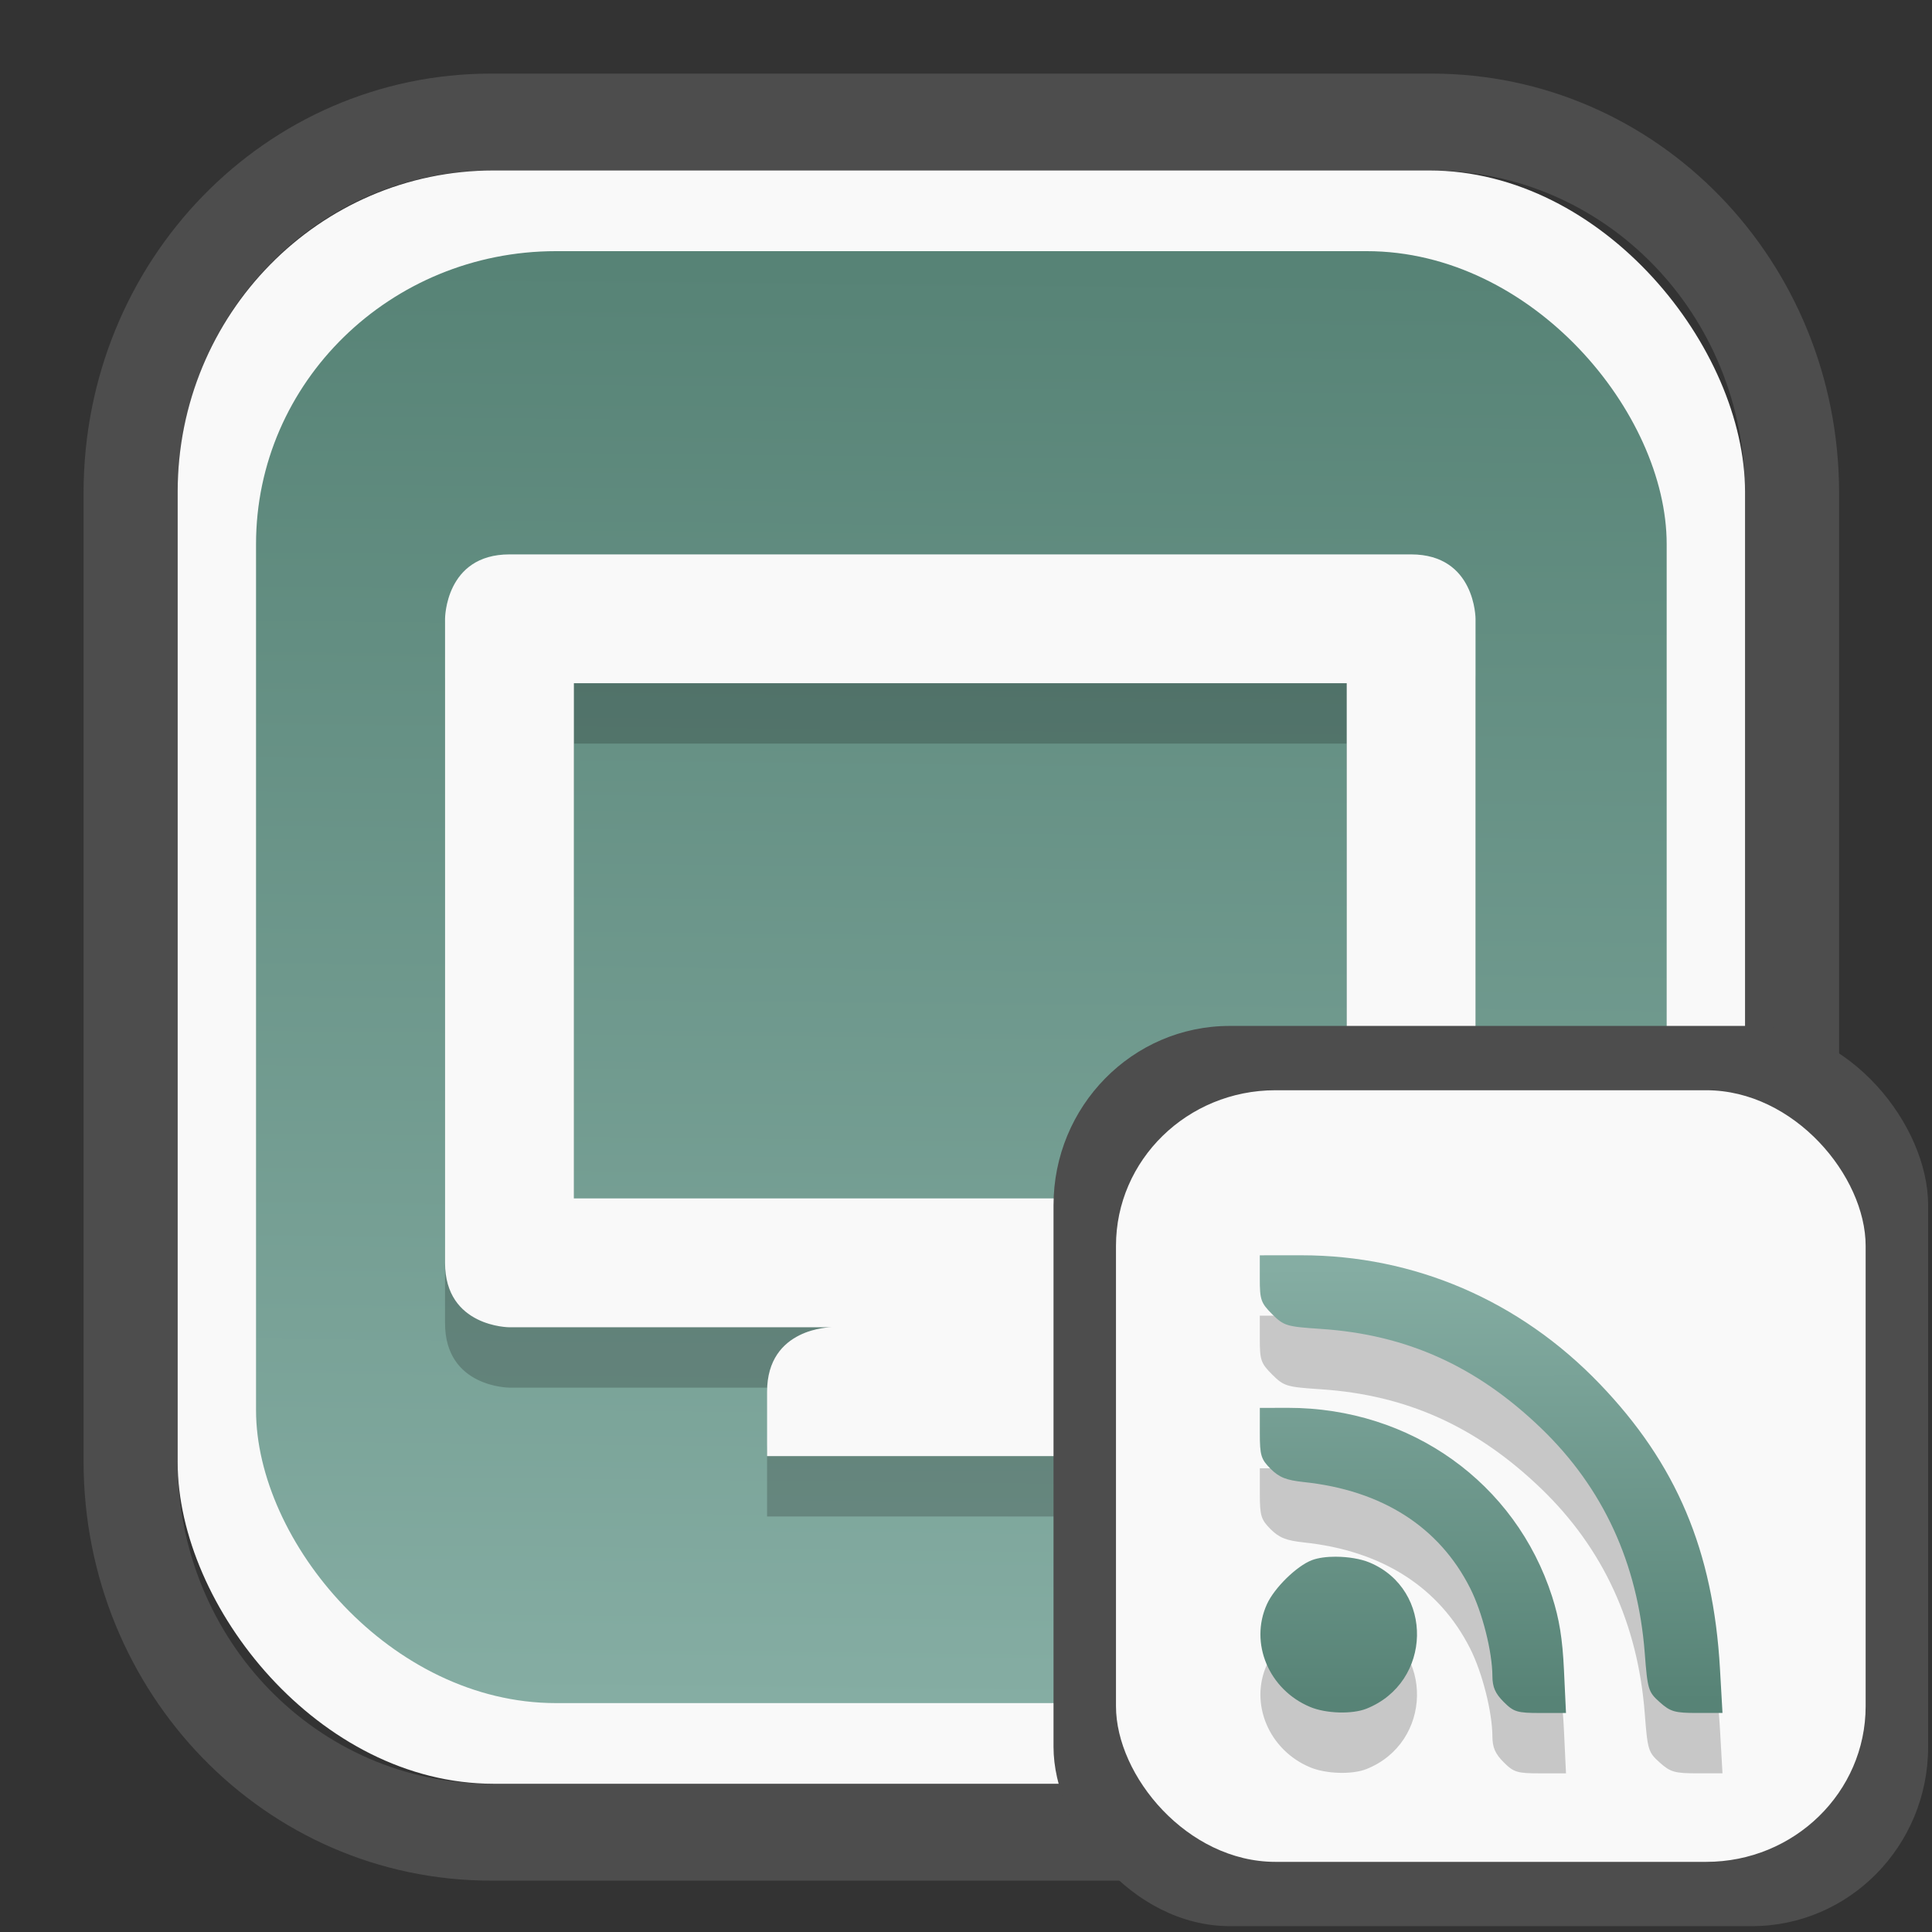 <?xml version="1.0" encoding="UTF-8" standalone="no"?>
<svg
   width="64"
   height="64"
   version="1.1"
   id="svg73"
   sodipodi:docname="system-software-install.svg"
   inkscape:version="1.3.2 (091e20ef0f, 2023-11-25)"
   xmlns:inkscape="http://www.inkscape.org/namespaces/inkscape"
   xmlns:sodipodi="http://sodipodi.sourceforge.net/DTD/sodipodi-0.dtd"
   xmlns:xlink="http://www.w3.org/1999/xlink"
   xmlns="http://www.w3.org/2000/svg"
   xmlns:svg="http://www.w3.org/2000/svg"
   xmlns:rdf="http://www.w3.org/1999/02/22-rdf-syntax-ns#"
   xmlns:cc="http://creativecommons.org/ns#"
   xmlns:dc="http://purl.org/dc/elements/1.1/">
  <rect width="100%" height="100%" fill="#333333" stroke="none"/>
  <sodipodi:namedview
     pagecolor="#f5f7fa"
     bordercolor="#666666"
     borderopacity="1"
     objecttolerance="10"
     gridtolerance="10"
     guidetolerance="10"
     inkscape:pageopacity="0"
     inkscape:pageshadow="2"
     inkscape:window-width="1377"
     inkscape:window-height="886"
     id="namedview75"
     showgrid="false"
     inkscape:zoom="8.8940774"
     inkscape:cx="30.244846"
     inkscape:cy="28.16481"
     inkscape:window-x="43"
     inkscape:window-y="114"
     inkscape:window-maximized="0"
     inkscape:current-layer="g877"
     inkscape:document-rotation="0"
     inkscape:pagecheckerboard="0"
     inkscape:showpageshadow="2"
     inkscape:deskcolor="#d1d1d1" />
  <defs
     id="defs29">
    <linearGradient
       id="linearGradient5"
       inkscape:collect="always">
      <stop
         style="stop-color:#578376;stop-opacity:1;"
         offset="0"
         id="stop5" />
      <stop
         style="stop-color:#85ada3;stop-opacity:1;"
         offset="1"
         id="stop6" />
    </linearGradient>
    <inkscape:path-effect
       effect="powerclip"
       id="path-effect1980"
       is_visible="true"
       lpeversion="1"
       inverse="true"
       flatten="false"
       hide_clip="false"
       message="Use fill-rule evenodd on &lt;b&gt;fill and stroke&lt;/b&gt; dialog if no flatten result after convert clip to paths." />
    <clipPath
       clipPathUnits="userSpaceOnUse"
       id="clipPath1976">
      <rect
         x="9.678"
         y="9.925"
         width="43.343"
         height="44.613"
         rx="8.669"
         ry="8.923"
         fill="url(#linearGradient862)"
         stroke-width="2.968"
         id="rect1978"
         style="display:none;fill:#333333;fill-opacity:1"
         d="m 18.347,9.925 h 26.005 c 4.803,0 8.669,3.98 8.669,8.923 v 26.767 c 0,4.943 -3.866,8.923 -8.669,8.923 h -26.005 c -4.803,0 -8.669,-3.98 -8.669,-8.923 V 18.848 c 0,-4.943 3.866,-8.923 8.669,-8.923 z" />
      <path
         id="lpe_path-effect1980"
         style="fill:#333333;fill-opacity:1"
         class="powerclip"
         d="M 2.076,2.246 H 60.624 V 62.217 H 2.076 Z M 18.347,9.925 c -4.803,0 -8.669,3.98 -8.669,8.923 v 26.767 c 0,4.943 3.866,8.923 8.669,8.923 h 26.005 c 4.803,0 8.669,-3.98 8.669,-8.923 V 18.848 c 0,-4.943 -3.866,-8.923 -8.669,-8.923 z" />
    </clipPath>
    <linearGradient
       inkscape:collect="always"
       xlink:href="#linearGradient5"
       id="linearGradient6"
       x1="33.786"
       y1="12.971"
       x2="33.376"
       y2="52.289"
       gradientUnits="userSpaceOnUse"
       gradientTransform="matrix(1.1,0,0,1.1,-3.185,-3.234)" />
    <clipPath
       clipPathUnits="userSpaceOnUse"
       id="clipath_lpe_path-effect137-7">
      <path
         style="display:block;fill:#676767;stroke-width:1.087"
         d="m 32.488,17.538 c -1.949,-2.94e-4 -3.897,0.36 -5.339,1.079 L 5.271,29.515 c -2.884,1.437 -2.881,3.883 0.003,5.32 L 27.149,45.733 c 2.884,1.437 7.795,1.437 10.679,0 L 59.703,34.835 c 2.884,-1.437 2.881,-3.883 -0.003,-5.32 L 37.828,18.617 c -1.442,-0.718 -3.391,-1.078 -5.339,-1.079 z"
         id="path3845"
         clip-path="url(#clipPath62)" />
    </clipPath>
    <inkscape:path-effect
       effect="powerclip"
       id="path-effect137-7"
       is_visible="true"
       lpeversion="1"
       inverse="true"
       flatten="false"
       hide_clip="false"
       message="Use fill-rule evenodd on &lt;b&gt;fill and stroke&lt;/b&gt; dialog if no flatten result after convert clip to paths." />
    <clipPath
       clipPathUnits="userSpaceOnUse"
       id="clipath_lpe_path-effect125-5">
      <path
         style="display:block;fill:#29292a;stroke-width:1.087"
         d="M 32.488,2.901 C 30.54,2.901 28.591,3.262 27.149,3.98 L 5.271,14.878 c -2.884,1.437 -2.881,3.883 0.003,5.32 L 27.149,31.097 c 2.884,1.437 7.795,1.437 10.679,0 L 59.703,20.199 c 2.884,-1.437 2.881,-3.883 -0.003,-5.32 L 37.828,3.98 C 36.386,3.262 34.437,2.902 32.488,2.901 Z"
         id="path127-3" />
      <path
         id="lpe_path-effect125"
         style="fill:#29292a;stroke-width:1.087"
         class="powerclip"
         d="M -1.89,12.538 H 66.864 V 51.811 H -1.89 Z M 32.488,2.901 C 30.54,2.901 28.591,3.262 27.149,3.98 L 5.271,14.878 c -2.884,1.437 -2.881,3.883 0.003,5.32 L 27.149,31.097 c 2.884,1.437 7.795,1.437 10.679,0 L 59.703,20.199 c 2.884,-1.437 2.881,-3.883 -0.003,-5.32 L 37.828,3.98 C 36.386,3.262 34.437,2.902 32.488,2.901 Z" />
    </clipPath>
    <inkscape:path-effect
       effect="powerclip"
       id="path-effect125-5"
       is_visible="true"
       lpeversion="1"
       inverse="true"
       flatten="false"
       hide_clip="false"
       message="Use fill-rule evenodd on &lt;b&gt;fill and stroke&lt;/b&gt; dialog if no flatten result after convert clip to paths." />
    <clipPath
       clipPathUnits="userSpaceOnUse"
       id="clipPath2">
      <path
         style="display:none;fill:#29292a;stroke-width:1.087"
         d="M 32.488,2.901 C 30.54,2.901 28.591,3.262 27.149,3.98 L 5.271,14.878 c -2.884,1.437 -2.881,3.883 0.003,5.32 L 27.149,31.097 c 2.884,1.437 7.795,1.437 10.679,0 L 59.703,20.199 c 2.884,-1.437 2.881,-3.883 -0.003,-5.32 L 37.828,3.98 C 36.386,3.262 34.437,2.902 32.488,2.901 Z"
         id="path1" />
    </clipPath>
    <clipPath
       clipPathUnits="userSpaceOnUse"
       id="clipPath1976-2">
      <rect
         x="9.678"
         y="9.925"
         width="43.343"
         height="44.613"
         rx="8.669"
         ry="8.923"
         fill="url(#linearGradient862)"
         stroke-width="2.968"
         id="rect1978-6"
         style="display:none;fill:#333333;fill-opacity:1"
         d="m 18.347,9.925 h 26.005 c 4.803,0 8.669,3.98 8.669,8.923 v 26.767 c 0,4.943 -3.866,8.923 -8.669,8.923 h -26.005 c -4.803,0 -8.669,-3.98 -8.669,-8.923 V 18.848 c 0,-4.943 3.866,-8.923 8.669,-8.923 z" />
      <path
         id="lpe_path-effect1980-1"
         style="fill:#333333;fill-opacity:1"
         class="powerclip"
         d="M 2.076,2.246 H 60.624 V 62.217 H 2.076 Z M 18.347,9.925 c -4.803,0 -8.669,3.98 -8.669,8.923 v 26.767 c 0,4.943 3.866,8.923 8.669,8.923 h 26.005 c 4.803,0 8.669,-3.98 8.669,-8.923 V 18.848 c 0,-4.943 -3.866,-8.923 -8.669,-8.923 z" />
    </clipPath>
    <inkscape:path-effect
       effect="powerclip"
       id="path-effect1980-8"
       is_visible="true"
       lpeversion="1"
       inverse="true"
       flatten="false"
       hide_clip="false"
       message="Use fill-rule evenodd on &lt;b&gt;fill and stroke&lt;/b&gt; dialog if no flatten result after convert clip to paths." />
    <clipPath
       clipPathUnits="userSpaceOnUse"
       id="clipath_lpe_path-effect1980-8">
      <rect
         x="9.678"
         y="9.925"
         width="43.343"
         height="44.613"
         rx="8.669"
         ry="8.923"
         fill="url(#linearGradient862)"
         stroke-width="2.968"
         id="rect6"
         style="display:block;fill:#333333;fill-opacity:1" />
    </clipPath>
    <linearGradient
       inkscape:collect="always"
       xlink:href="#linearGradient5"
       id="linearGradient2"
       x1="49.625"
       y1="54.151"
       x2="49.657"
       y2="41.068"
       gradientUnits="userSpaceOnUse"
       gradientTransform="matrix(-1,0,0,1,95.603,0)" />
  </defs>
  <g
     id="g877"
     transform="matrix(1.1,0,0,1.1,-3.185,-3.207)">
    <path
       d="m 18.347,7.246 c -6.244,0 -11.271,5.174 -11.271,11.602 v 26.767 c 0,6.427 5.027,11.602 11.271,11.602 h 26.005 c 6.244,0 11.271,-5.174 11.271,-11.602 V 18.848 c 0,-6.427 -5.027,-11.602 -11.271,-11.602 z"
       fill="url(#linearGradient910)"
       stroke-width="3.324"
       id="path33"
       style="fill:#4d4d4d;fill-opacity:1"
       clip-path="url(#clipPath1976)"
       inkscape:path-effect="#path-effect1980"
       inkscape:original-d="m 18.347203,7.2464043 c -6.244452,0 -11.2714308,5.1741617 -11.2714308,11.6016437 v 26.767119 c 0,6.427394 5.0268918,11.601644 11.2714308,11.601644 h 26.005262 c 6.244452,0 11.271431,-5.174161 11.271431,-11.601644 V 18.848048 c 0,-6.427393 -5.026893,-11.6016437 -11.271431,-11.6016437 z"
       transform="matrix(1.089,0,0,1.089,-2.294,-2.759)" />
    <rect
       x="8.246"
       y="8.049"
       width="47.201"
       height="48.584"
       rx="9.512"
       ry="9.678"
       fill="url(#linearGradient862)"
       stroke-width="3.232"
       id="rect35-7"
       style="opacity:1;fill:#f9f9f9;fill-opacity:1" />
    <rect
       x="10.606"
       y="10.479"
       width="42.481"
       height="43.725"
       rx="9.034"
       ry="8.82"
       fill="url(#linearGradient862)"
       stroke-width="2.909"
       id="rect35-7-3"
       style="fill:url(#linearGradient6)" />
    <path
       style="color:#444444;fill:#000000;fill-opacity:1;stroke:none;stroke-width:0.99;stroke-dasharray:none;stroke-opacity:0.3;opacity:0.2"
       class="ColorScheme-Text"
       d="m 18.238,21.429 c -1.94,0 -1.94,1.94 -1.94,1.94 v 19.395 c 0,1.94 1.94,1.94 1.94,1.94 h 9.698 c 0,0 -1.94,0 -1.94,1.94 v 1.94 h 11.637 v -1.94 c 0,-1.94 -1.94,-1.94 -1.94,-1.94 h 9.698 c 1.94,0 1.94,-1.94 1.94,-1.94 v -19.395 c 0,0 0,-1.94 -1.94,-1.94 z m 1.94,3.879 H 43.452 V 40.824 H 20.178 Z"
       id="path5-2" />
    <path
       style="color:#444444;fill:#f9f9f9;fill-opacity:1;stroke:none;stroke-width:0.99;stroke-dasharray:none;stroke-opacity:0.3"
       class="ColorScheme-Text"
       d="m 18.238,19.611 c -1.94,0 -1.94,1.94 -1.94,1.94 v 19.395 c 0,1.94 1.94,1.94 1.94,1.94 h 9.698 c 0,0 -1.94,0 -1.94,1.94 v 1.94 h 11.637 v -1.94 c 0,-1.94 -1.94,-1.94 -1.94,-1.94 h 9.698 c 1.94,0 1.94,-1.94 1.94,-1.94 v -19.395 c 0,0 0,-1.94 -1.94,-1.94 z m 1.94,3.879 H 43.452 V 39.006 H 20.178 Z"
       id="path5" />
    <rect
       x="34.622"
       y="33.811"
       width="26.339"
       height="27.11"
       rx="5.308"
       ry="5.4"
       fill="url(#linearGradient862)"
       stroke-width="1.803"
       id="rect35-7-0"
       style="fill:#4d4d4d;fill-opacity:1" />
    <rect
       x="36.503"
       y="35.748"
       width="22.576"
       height="23.237"
       rx="4.801"
       ry="4.687"
       fill="url(#linearGradient862)"
       stroke-width="1.546"
       id="rect35-7-3-2"
       style="fill:#f9f9f9" />
    <path
       id="path6-6"
       style="opacity:0.2;fill:#000000;fill-opacity:1;stroke:none;stroke-width:1;stroke-dasharray:none;stroke-opacity:0.3"
       d="m 42.084,42.536 c 3.406,0 6.57,1.361 8.979,3.865 2.32,2.413 3.426,5.028 3.629,8.586 l 0.076,1.332 h -0.762 c -0.674,0 -0.806,-0.037 -1.127,-0.324 -0.347,-0.31 -0.367,-0.376 -0.453,-1.49 -0.209,-2.695 -1.253,-4.96 -3.111,-6.752 -1.946,-1.876 -4.054,-2.828 -6.643,-3 -1.034,-0.069 -1.111,-0.091 -1.465,-0.443 -0.34,-0.339 -0.373,-0.435 -0.373,-1.072 v -0.701 z m -0.398,4.594 c 3.694,0 6.85,2.256 7.951,5.684 0.216,0.672 0.313,1.271 0.357,2.213 l 0.061,1.293 h -0.771 c -0.7,0 -0.803,-0.031 -1.107,-0.336 -0.253,-0.253 -0.336,-0.444 -0.338,-0.775 -0.003,-0.733 -0.303,-1.922 -0.67,-2.648 -0.932,-1.847 -2.654,-2.946 -5.004,-3.195 -0.537,-0.057 -0.747,-0.142 -1.004,-0.398 -0.291,-0.291 -0.326,-0.404 -0.326,-1.08 v -0.756 z m 1.447,4.484 c 0.357,0.002 0.738,0.062 1.006,0.174 1.95,0.815 1.891,3.611 -0.092,4.402 -0.431,0.172 -1.218,0.148 -1.695,-0.051 -1.246,-0.52 -1.836,-1.923 -1.303,-3.096 0.225,-0.494 0.897,-1.152 1.355,-1.326 0.187,-0.071 0.451,-0.105 0.729,-0.104 z" />
    <path
       id="path6"
       style="fill:url(#linearGradient2);fill-opacity:1;stroke:none;stroke-width:1;stroke-dasharray:none;stroke-opacity:0.3"
       d="m 42.084,40.718 c 3.406,0 6.57,1.361 8.979,3.865 2.32,2.413 3.426,5.028 3.629,8.586 l 0.076,1.332 h -0.762 c -0.674,0 -0.806,-0.037 -1.127,-0.324 -0.347,-0.31 -0.367,-0.376 -0.453,-1.49 -0.209,-2.695 -1.253,-4.96 -3.111,-6.752 -1.946,-1.876 -4.054,-2.828 -6.643,-3 -1.034,-0.069 -1.111,-0.091 -1.465,-0.443 -0.34,-0.339 -0.373,-0.435 -0.373,-1.072 v -0.701 z m -0.398,4.594 c 3.694,0 6.85,2.256 7.951,5.684 0.216,0.672 0.313,1.271 0.357,2.213 l 0.061,1.293 h -0.771 c -0.7,0 -0.803,-0.031 -1.107,-0.336 -0.253,-0.253 -0.336,-0.444 -0.338,-0.775 -0.003,-0.733 -0.303,-1.922 -0.67,-2.648 -0.932,-1.847 -2.654,-2.946 -5.004,-3.195 -0.537,-0.057 -0.747,-0.142 -1.004,-0.398 -0.291,-0.291 -0.326,-0.404 -0.326,-1.08 v -0.756 z m 1.447,4.484 c 0.357,0.002 0.738,0.062 1.006,0.174 1.95,0.815 1.891,3.611 -0.092,4.402 -0.431,0.172 -1.218,0.148 -1.695,-0.051 -1.246,-0.52 -1.836,-1.923 -1.303,-3.096 0.225,-0.494 0.897,-1.152 1.355,-1.326 0.187,-0.071 0.451,-0.105 0.729,-0.104 z" />
    <path
       style="fill:#f5f7fa;stroke-width:0.204;fill-opacity:1"
       d=""
       id="path3" />
  </g>
</svg>
